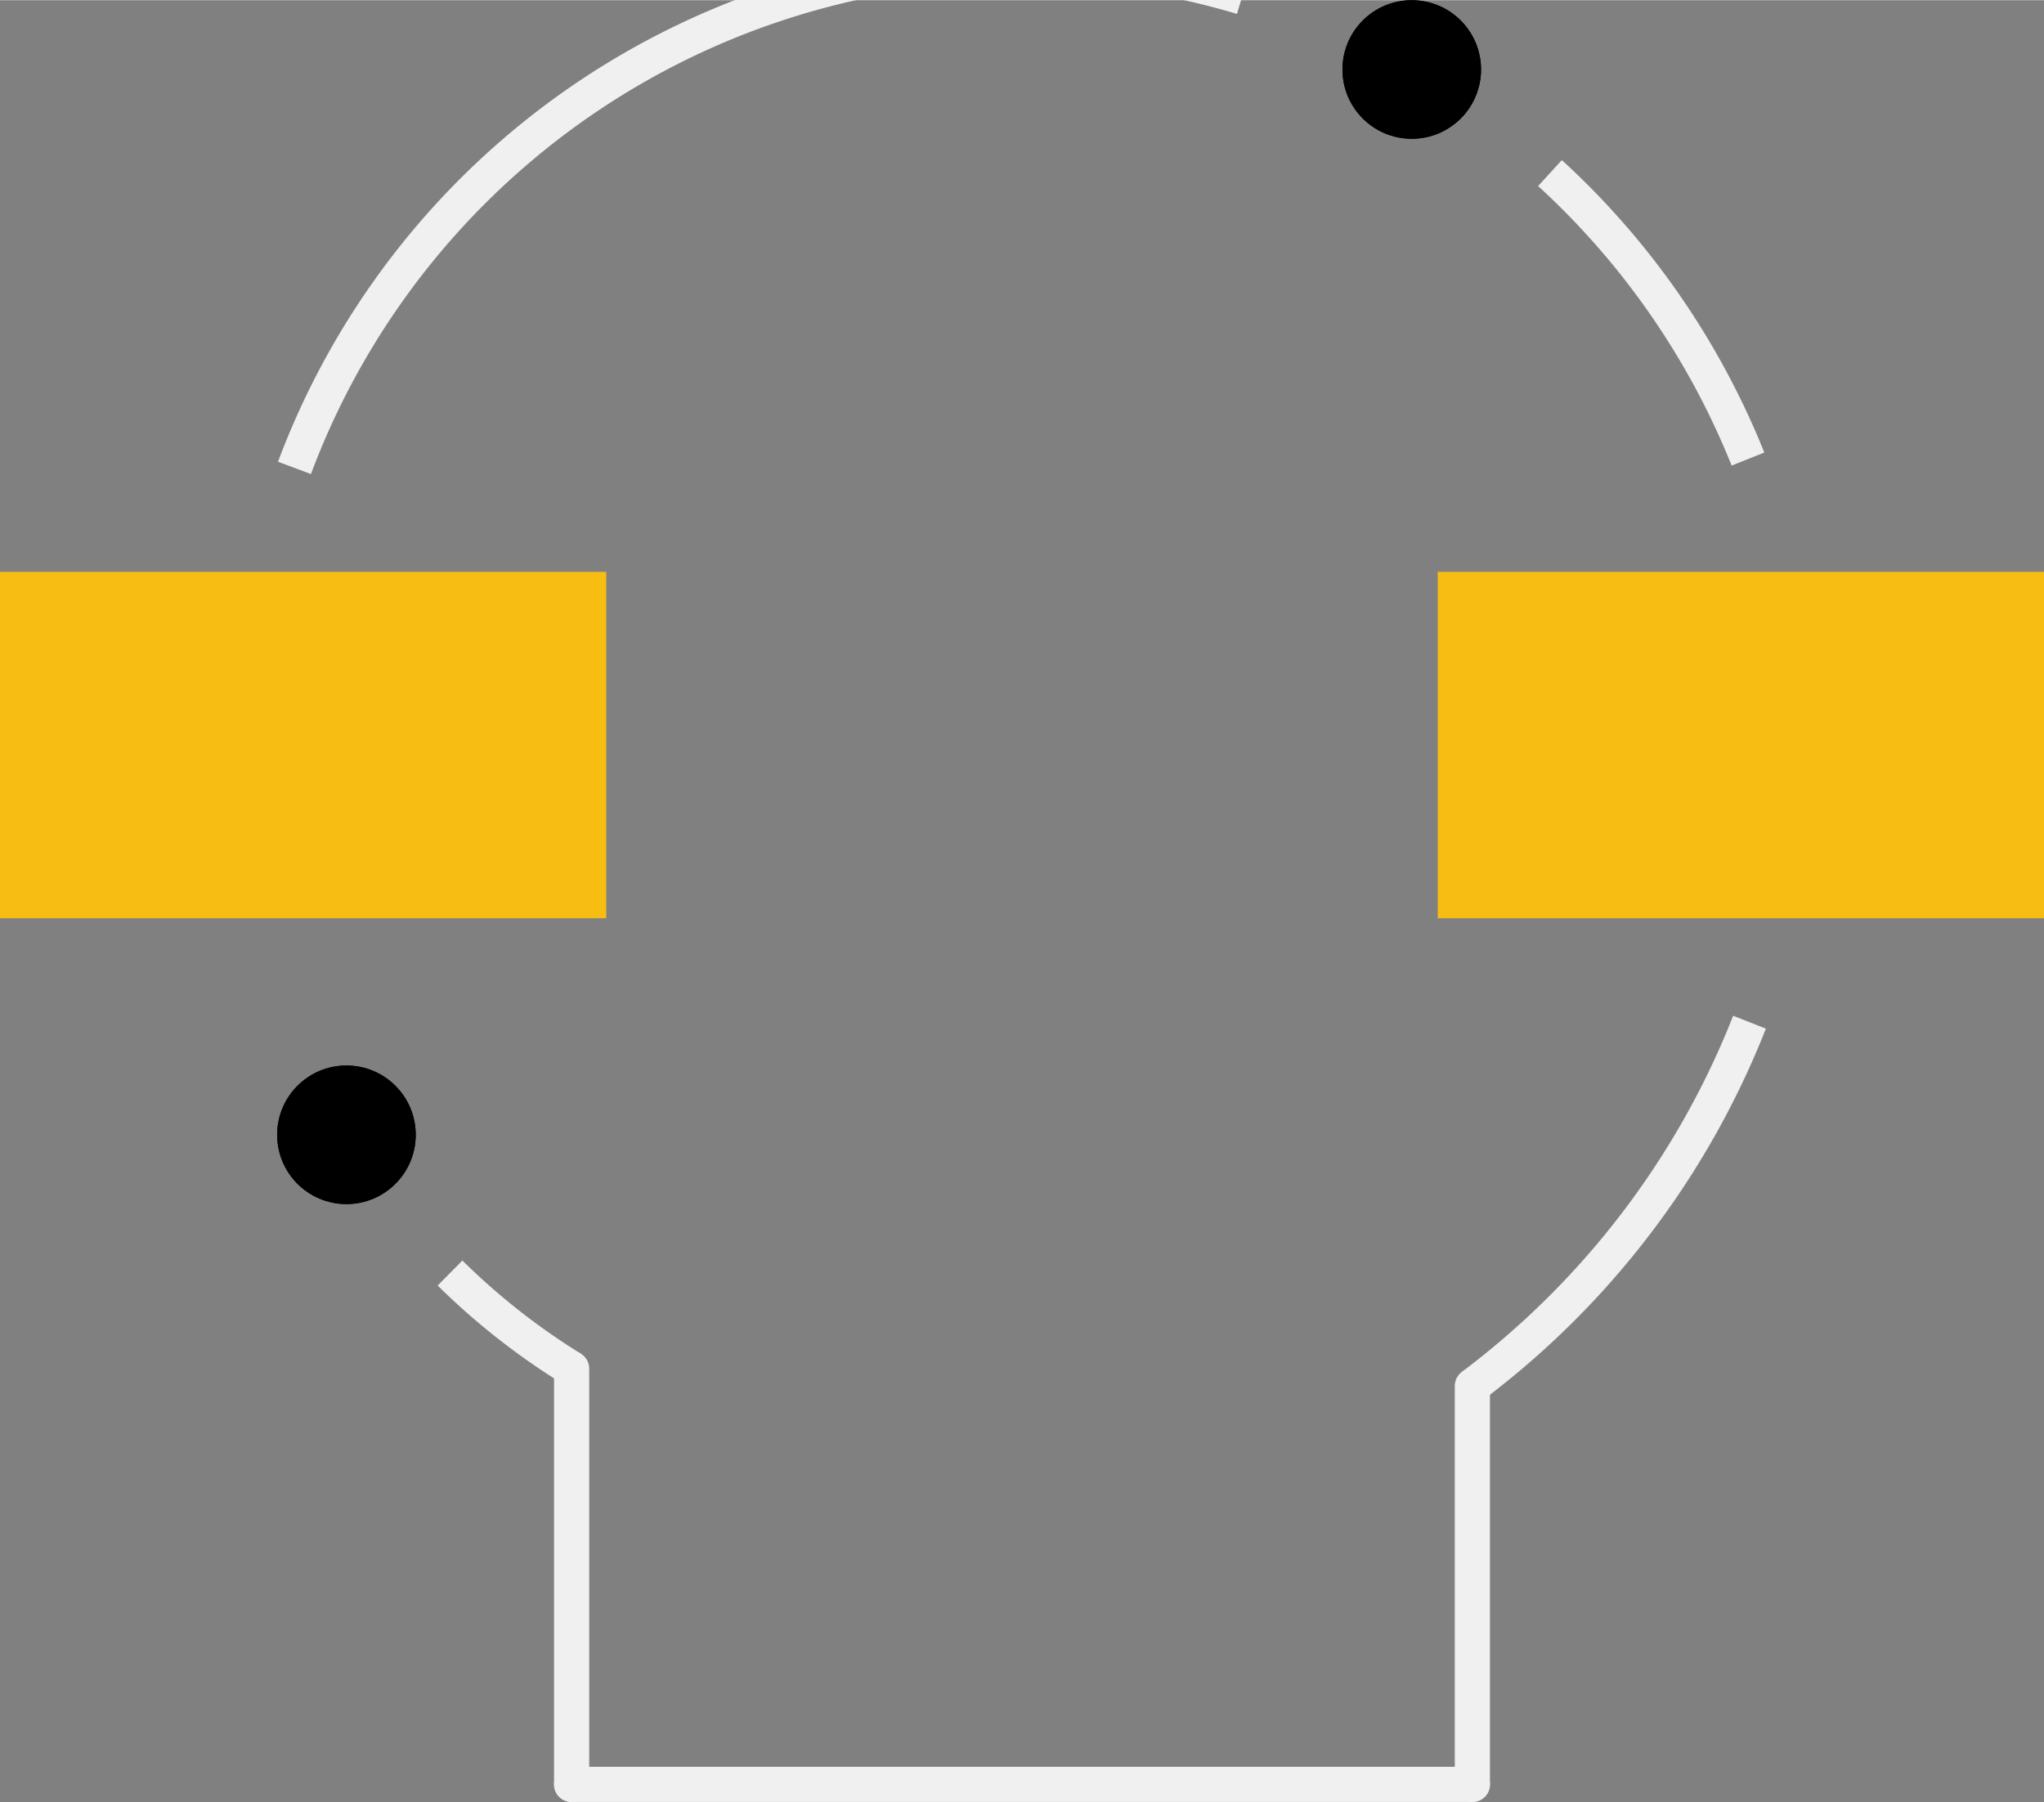 <?xml version='1.0' encoding='UTF-8' standalone='no'?>
<!-- Created with Fritzing (http://www.fritzing.org/) -->
<svg xmlns:svg='http://www.w3.org/2000/svg' xmlns='http://www.w3.org/2000/svg' version='1.2' baseProfile='tiny' x='0in' y='0in' width='0.465in' height='0.41in' viewBox='0 0 11.8 10.402' >
<rect x="0" y="0" width="11.8" height="10.402" fill="#808080" stroke="none"/>
<g id='copper1'>
<rect id='connector0pad' connectorname='-' x='0' y='3.3' width='3.5' height='2' stroke='none' stroke-width='0' fill='#F7BD13' stroke-linecap='round'/>
<rect id='connector1pad' connectorname='+' x='8.3' y='3.3' width='3.5' height='2' stroke='none' stroke-width='0' fill='#F7BD13' stroke-linecap='round'/>
<circle cx='2' cy='6.55' r='0.4' stroke='black' stroke-width='0' fill='black' id='nonconn0' />
<circle cx='8.15' cy='0.4' r='0.4' stroke='black' stroke-width='0' fill='black' id='nonconn1' />
<g id='copper0'>
<circle cx='2' cy='6.55' r='0.4' stroke='black' stroke-width='0' fill='black' id='nonconn2' />
<circle cx='8.15' cy='0.4' r='0.4' stroke='black' stroke-width='0' fill='black' id='nonconn3' />
</g>
</g>
<g id='silkscreen'>
<path class='other' fill='none' d='M1.7,2.7 A4.472,4.472 0 0 1 7.17,-0.018' stroke-width='0.203' stroke='#f0f0f0' />
<path class='other' fill='none' d='M8.948,0.998 A4.515,4.515 0 0 1 10.091,2.649' stroke-width='0.203' stroke='#f0f0f0' />
<path class='other' fill='none' d='M10.1,5.9 A4.847,4.847 0 0 1 8.5,8' stroke-width='0.203' stroke='#f0f0f0' />
<path class='other' fill='none' d='M2.598,7.348 A3.969,3.969 0 0 0 3.3,7.9' stroke-width='0.203' stroke='#f0f0f0' />
<line class='other' x1='3.3' y1='10.3' x2='8.5' y2='10.3' stroke='#f0f0f0' stroke-width='0.203' stroke-linecap='round'/>
<line class='other' x1='8.5' y1='10.3' x2='8.5' y2='8' stroke='#f0f0f0' stroke-width='0.203' stroke-linecap='round'/>
<line class='other' x1='3.3' y1='10.3' x2='3.3' y2='7.9' stroke='#f0f0f0' stroke-width='0.203' stroke-linecap='round'/>
</g>
</svg>